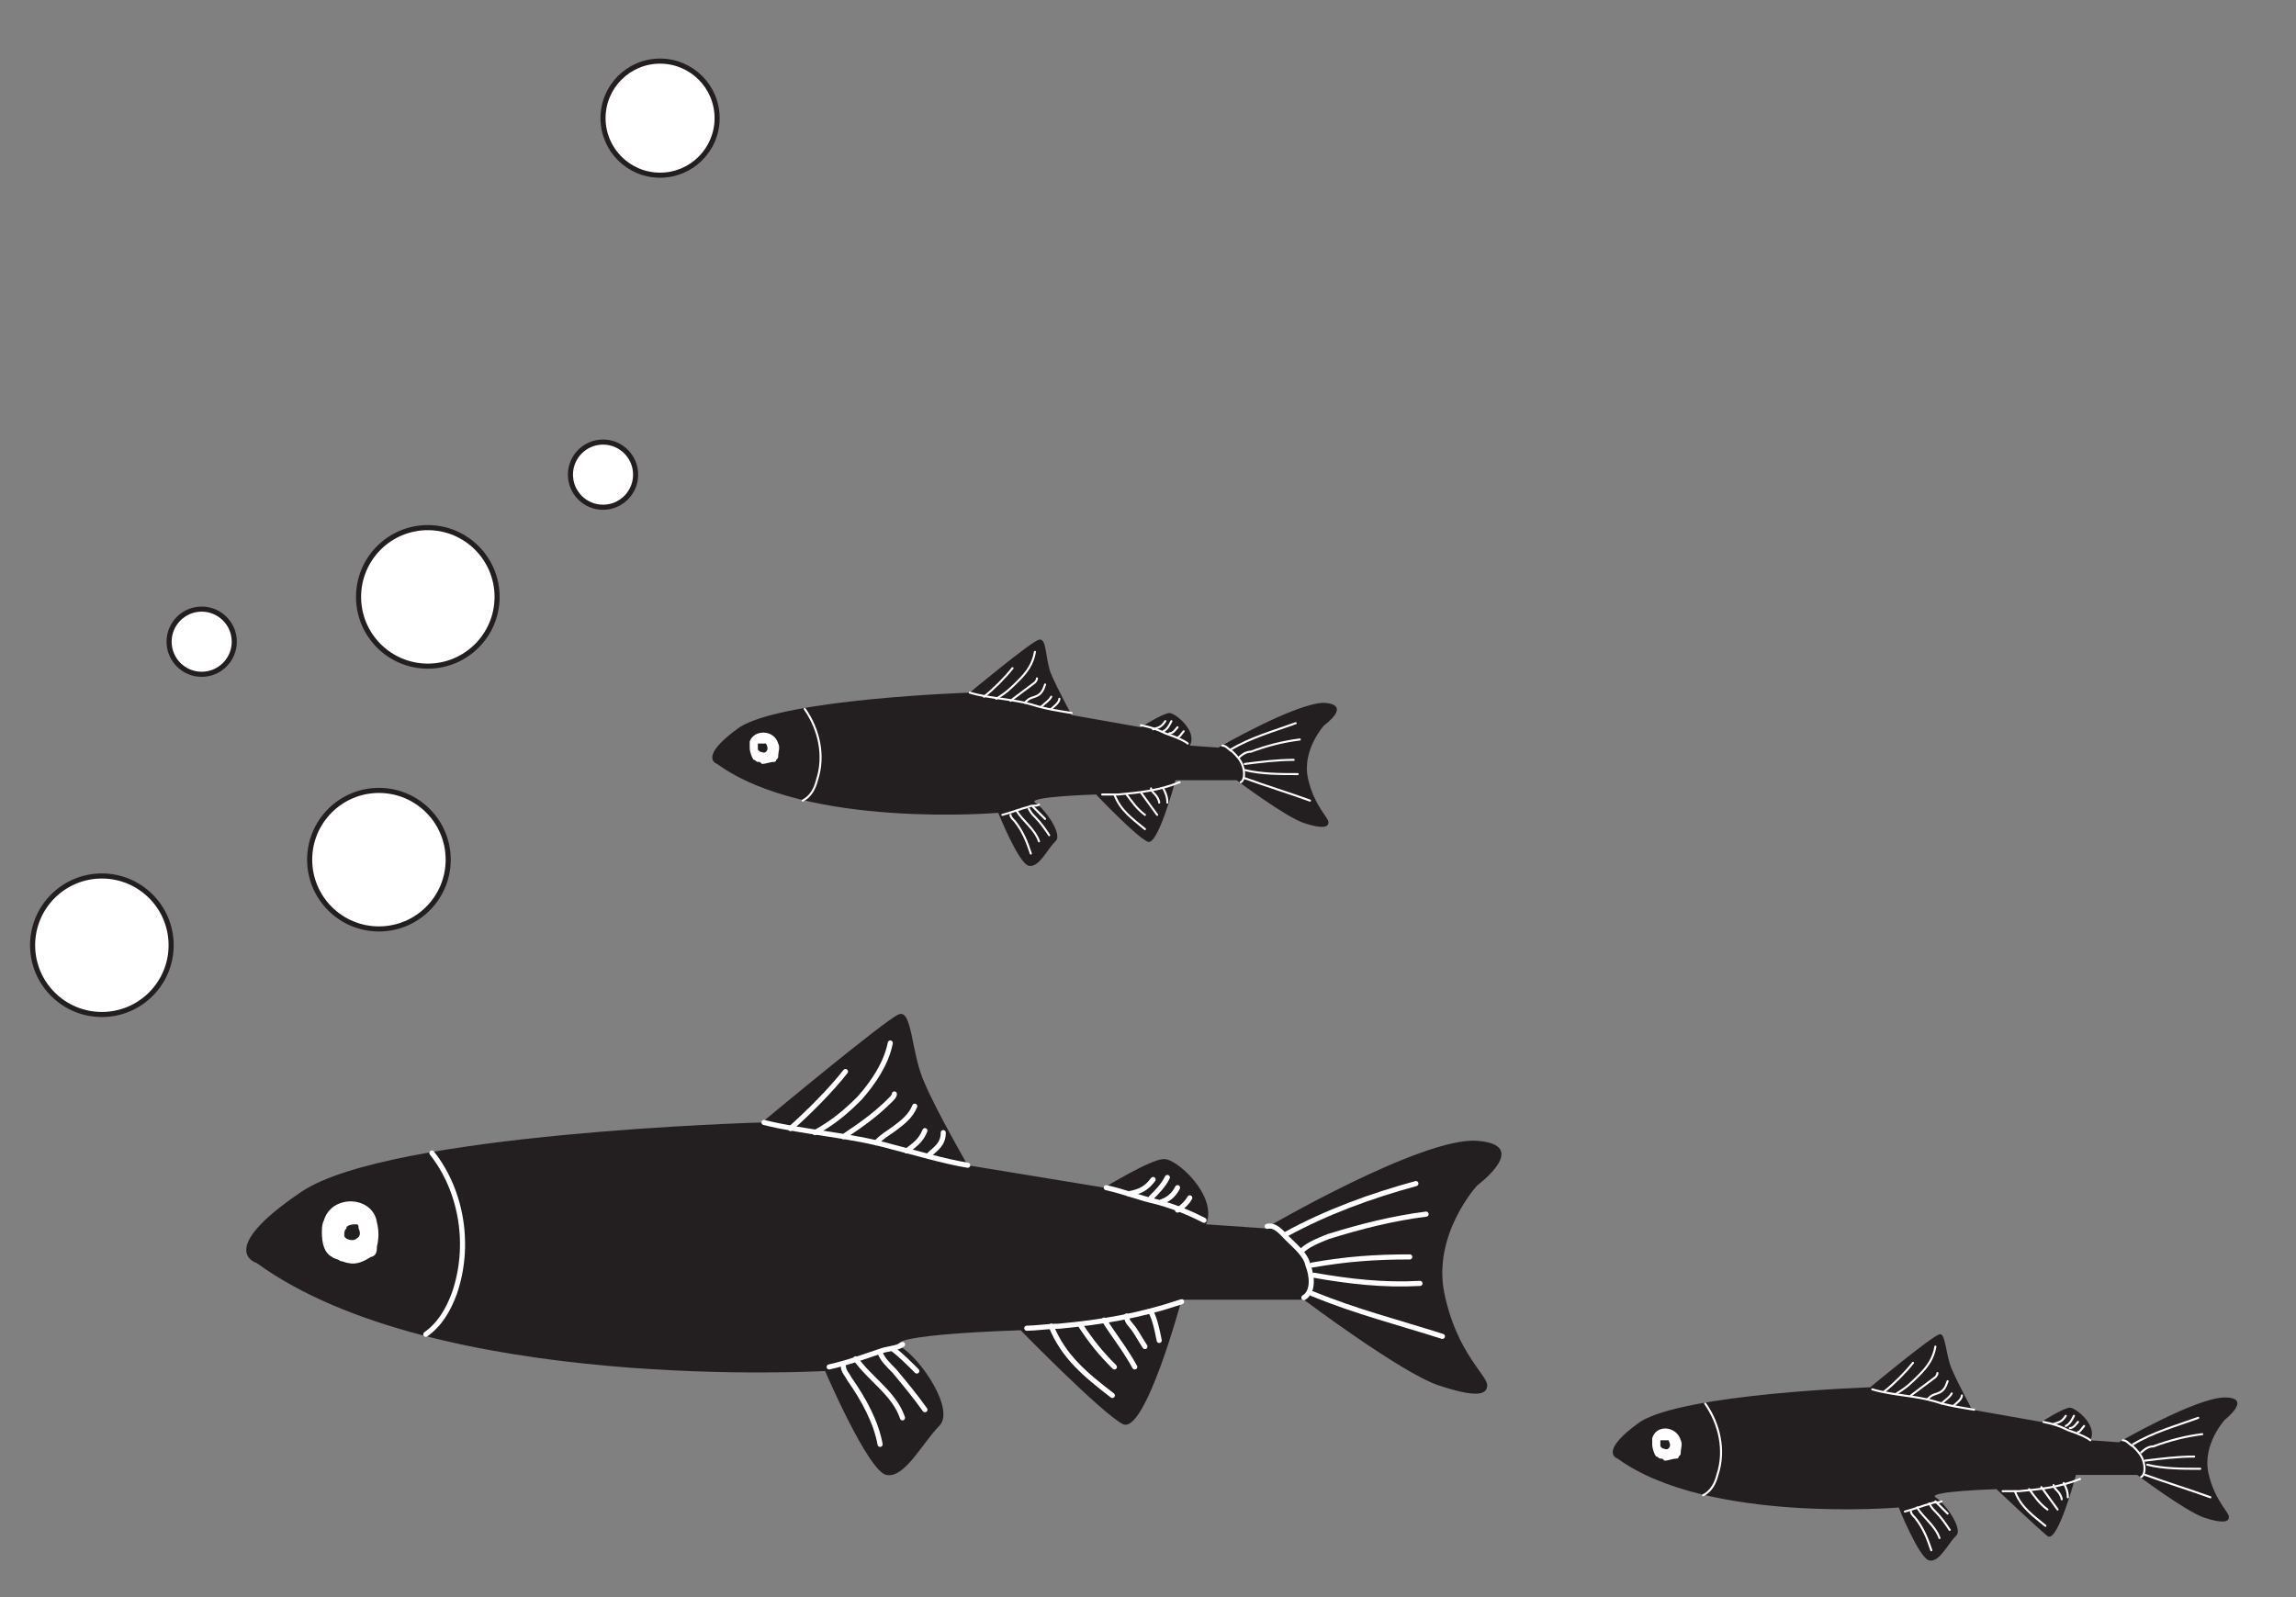<?xml version="1.0" encoding="utf-8"?>
<!-- Generator: Adobe Illustrator 22.0.1, SVG Export Plug-In . SVG Version: 6.00 Build 0)  -->
<svg version="1.1" id="Layer_1" xmlns="http://www.w3.org/2000/svg" xmlns:xlink="http://www.w3.org/1999/xlink" x="0px" y="0px"
	 viewBox="0 0 112.7 78.4" style="enable-background:new 0 0 112.7 78.4;" xml:space="preserve">
<rect x="0" y="0" width="112.7" height="78.4" fill="#808080" stroke="none"/>
<style type="text/css">
	.st0{fill:#231F20;}
	.st1{fill:none;stroke:#FFFFFF;stroke-width:0.25;stroke-linecap:round;stroke-linejoin:round;stroke-miterlimit:10;}
	.st2{fill:#FFFFFF;}
	.st3{fill:none;stroke:#FFFFFF;stroke-width:0.1;stroke-linecap:round;stroke-linejoin:round;stroke-miterlimit:10;}
	.st4{fill:#FFFFFF;stroke:#231F20;stroke-width:0.25;stroke-miterlimit:10;}
</style>
<g>
	<path class="st0" d="M12.6,62c0,0-2.1-0.6,2.2-3.5c4.3-2.9,22.6-3.4,22.6-3.4s6-5,6.7-5.3c0.7-0.3,0.6,1.9,1.3,3.4
		c0.6,1.4,2.1,4,2.1,4l6.7,1.1c0,0,2.3-1.4,2.9-1.4c0.6-0.1,2.7,1.8,2.1,3.2c2.9,0.2,2.9,0.2,2.9,0.2s7.7-4.5,10.4-4.3s0,2.2,0,2.2
		s-2.2,2.4-1.6,5.3c0.6,2.9,2.1,4,2.1,4.5c0,0.5-0.6,0.6-2.4,0c-1.8-0.6-6.6-4.2-6.6-4.2H58c0,0-1.8,6.7-2.9,6.1
		c-1.1-0.6-5-4.6-5-4.6s-6.9,0.2-5.9,0.8c1,0.6,2.7,3.1,1.9,3.9c-0.8,0.8-1.7,2.6-2.6,2.4c-0.9-0.2-3-5.1-3-5.1S21.4,68.4,12.6,62z"
		/>
	<path class="st1" d="M37.5,55.1c2,0.5,4.2,0.6,6.3,1.2c1.2,0.3,2.5,0.7,3.7,0.9"/>
	<path class="st1" d="M54.3,58.3c0.9,0.2,1.6,0.5,2.5,0.7c1.1,0.3,1.9,0.7,2.3,0.9"/>
	<path class="st1" d="M58,63.9c-2.1,0.7-3.9,1-6,1.2c-0.5,0-1.2,0.1-1.6,0.1"/>
	<path class="st1" d="M40.7,67.1c0.9-0.2,1.7-0.5,2.6-0.8c0.3-0.1,0.7-0.1,1-0.3"/>
	<path class="st1" d="M62.2,60.2c0.4-0.1,0.7,0.3,1,0.6c0.4,0.4,0.9,0.8,1,1.3c0.2,0.5,0.3,1.3-0.2,1.6"/>
	<path class="st1" d="M38.8,55.4c0.9-0.8,2-1.9,2.7-2.8"/>
	<path class="st1" d="M40,55.6c0.9-0.5,1.5-1,2.2-1.7c0.7-0.8,1.3-1.7,1.5-2.7"/>
	<path class="st1" d="M41.4,55.8c0.9-0.6,1.6-1.1,2.3-1.8c0.1-0.1,0.2-0.2,0.2-0.3"/>
	<path class="st1" d="M43,56.1c0.4-0.4,0.5-0.4,0.9-0.7s0.8-0.6,1-1.1"/>
	<path class="st1" d="M44.5,56.5c0.4-0.3,0.7-0.5,0.9-1"/>
	<path class="st1" d="M45.6,56.7c0.3-0.3,0.7-0.5,0.7-1.1"/>
	<path class="st1" d="M41.4,67.1c0,0.2,0.2,0.4,0.3,0.6c0.7,1,1.3,2.1,1.5,3.2"/>
	<path class="st1" d="M42,66.7c0.7,1,1.9,1.7,2.3,2.9"/>
	<path class="st1" d="M43.2,66.4c0.1,0.3,0.4,0.6,0.7,0.9c0.5,0.6,1,1.2,1.5,1.9"/>
	<path class="st1" d="M43.8,66.2c0.4,0.3,0.8,0.7,1.2,1.1"/>
	<path class="st1" d="M51.6,65.1c0.6,1.5,1.7,2.4,3,3.4"/>
	<path class="st1" d="M53,65c0.6,0.9,1,1.4,1.7,2.1"/>
	<path class="st1" d="M54.2,64.8c0.5,0.8,1,1.4,1.5,2.3"/>
	<path class="st1" d="M55.3,64.6c0,0.3,0.2,0.4,0.4,0.7c0.2,0.3,0.3,0.5,0.5,0.8"/>
	<path class="st1" d="M56.5,64.4c0.2,0.4,0.3,0.9,0.4,1.4"/>
	<path class="st1" d="M55.4,58.6c0.6-0.1,0.9-0.3,1.2-0.7"/>
	<path class="st1" d="M56.5,58.8c0.3-0.3,0.6-0.6,0.8-1"/>
	<path class="st1" d="M57,59c0.3-0.1,0.6-0.3,0.8-0.7"/>
	<path class="st1" d="M57.8,59.4c0.2-0.1,0.5-0.4,0.6-0.6"/>
	<path class="st1" d="M63.1,60.6c2-1.1,4.2-1.9,6.4-2.5"/>
	<path class="st1" d="M63.9,61.4c0.3-0.3,0.8-0.5,1.3-0.7c1.6-0.5,3.2-0.9,4.8-1.1"/>
	<path class="st1" d="M64.4,62.1c1.7-0.3,3.1-0.4,4.8-0.4"/>
	<path class="st1" d="M64.5,62.6c1.7,0.3,3.4,0.5,5.2,0.4"/>
	<path class="st1" d="M64.4,63.5c2.2,0.9,4.2,1.4,6.4,2.1"/>
	<path class="st1" d="M21.2,56.6c1.5,1.9,1.9,4.6,1.1,6.9c-0.3,0.8-0.7,1.5-1.4,2"/>
	<path class="st2" d="M15.9,59.9c-0.1,0.2-0.1,0.4-0.1,0.6c0,0.5,0.1,1,0.5,1.2c0.1,0.1,0.3,0.1,0.4,0.2c0.1,0,0.3,0.1,0.4,0.1
		c0.4,0.1,0.8-0.1,1.1-0.3c0.1,0,0.2-0.1,0.2-0.1c0.1-0.1,0.1-0.3,0.1-0.4c0.1-0.4,0.1-0.8,0-1.2C18.3,58.7,16.3,58.6,15.9,59.9z"/>
	<path class="st0" d="M17.5,60.1c0.1,0,0.1,0.1,0.1,0.2c0.1,0.2,0.1,0.4-0.1,0.5c-0.1,0.1-0.3,0.1-0.5,0c0,0-0.1-0.1-0.1-0.1
		c0,0,0-0.1,0-0.1c0-0.1,0-0.2,0.1-0.3C17,60.1,17.4,60.1,17.5,60.1z"/>
</g>
<g>
	<path class="st0" d="M79.4,71.6c0,0-1-0.3,1.1-1.8c2.2-1.4,11.3-1.7,11.3-1.7s3-2.5,3.4-2.6c0.3-0.1,0.3,1,0.6,1.7s1,2,1,2l3.4,0.6
		c0,0,1.1-0.7,1.4-0.7c0.3,0,1.4,0.9,1,1.6c1.4,0.1,1.4,0.1,1.4,0.1s3.8-2.2,5.2-2.2s0,1.1,0,1.1s-1.1,1.2-0.8,2.6
		c0.3,1.4,1.1,2,1,2.2c0,0.2-0.3,0.3-1.2,0s-3.3-2.1-3.3-2.1h-3c0,0-0.9,3.4-1.4,3s-2.5-2.3-2.5-2.3s-3.4,0.1-3,0.4
		c0.5,0.3,1.4,1.6,1,1.9c-0.4,0.4-0.8,1.3-1.3,1.2c-0.5-0.1-1.5-2.6-1.5-2.6S83.8,74.8,79.4,71.6z"/>
	<path class="st3" d="M91.9,68.2c1,0.3,2.1,0.3,3.1,0.6c0.6,0.2,1.3,0.3,1.9,0.4"/>
	<path class="st3" d="M100.3,69.8c0.5,0.1,0.8,0.2,1.2,0.4c0.6,0.2,1,0.4,1.1,0.5"/>
	<path class="st3" d="M102.1,72.6c-1,0.4-1.9,0.5-3,0.6c-0.2,0-0.6,0-0.8,0"/>
	<path class="st3" d="M93.5,74.2c0.4-0.1,0.9-0.3,1.3-0.4c0.2-0.1,0.3,0,0.5-0.1"/>
	<path class="st3" d="M104.2,70.7c0.2,0,0.3,0.2,0.5,0.3c0.2,0.2,0.4,0.4,0.5,0.7c0.1,0.3,0.1,0.7-0.1,0.8"/>
	<path class="st3" d="M92.5,68.3c0.5-0.4,1-0.9,1.4-1.4"/>
	<path class="st3" d="M93.1,68.4c0.5-0.3,0.7-0.5,1.1-0.9c0.4-0.4,0.7-0.8,0.8-1.4"/>
	<path class="st3" d="M93.8,68.5c0.4-0.3,0.8-0.6,1.2-0.9c0,0,0.1-0.1,0.1-0.2"/>
	<path class="st3" d="M94.6,68.7c0.2-0.2,0.2-0.2,0.5-0.3s0.4-0.3,0.5-0.6"/>
	<path class="st3" d="M95.3,68.9c0.2-0.2,0.4-0.3,0.5-0.5"/>
	<path class="st3" d="M95.9,69c0.1-0.1,0.4-0.3,0.4-0.5"/>
	<path class="st3" d="M93.8,74.2c0,0.1,0.1,0.2,0.2,0.3c0.4,0.5,0.6,1,0.8,1.6"/>
	<path class="st3" d="M94.1,74c0.3,0.5,0.9,0.9,1.1,1.5"/>
	<path class="st3" d="M94.7,73.8c0.1,0.2,0.2,0.3,0.3,0.4c0.3,0.3,0.5,0.6,0.7,0.9"/>
	<path class="st3" d="M95,73.7c0.2,0.2,0.4,0.4,0.6,0.6"/>
	<path class="st3" d="M98.9,73.2c0.3,0.8,0.9,1.2,1.5,1.7"/>
	<path class="st3" d="M99.6,73.1c0.3,0.4,0.5,0.7,0.9,1"/>
	<path class="st3" d="M100.2,73c0.3,0.4,0.5,0.7,0.8,1.1"/>
	<path class="st3" d="M100.8,72.9c0,0.1,0.1,0.2,0.2,0.3c0.1,0.1,0.2,0.3,0.2,0.4"/>
	<path class="st3" d="M101.3,72.8c0.1,0.2,0.2,0.4,0.2,0.7"/>
	<path class="st3" d="M100.8,69.9c0.3-0.1,0.4-0.1,0.6-0.4"/>
	<path class="st3" d="M101.4,70c0.2-0.1,0.3-0.3,0.4-0.5"/>
	<path class="st3" d="M101.6,70.1c0.2,0,0.3-0.2,0.4-0.3"/>
	<path class="st3" d="M102,70.3c0.1,0,0.2-0.2,0.3-0.3"/>
	<path class="st3" d="M104.7,70.9c1-0.6,2.1-0.9,3.2-1.3"/>
	<path class="st3" d="M105.1,71.3c0.2-0.2,0.4-0.3,0.6-0.3c0.8-0.3,1.6-0.5,2.4-0.6"/>
	<path class="st3" d="M105.3,71.7c0.8-0.1,1.6-0.2,2.4-0.2"/>
	<path class="st3" d="M105.4,71.9c0.8,0.2,1.7,0.2,2.6,0.2"/>
	<path class="st3" d="M105.3,72.4c1.1,0.4,2.1,0.7,3.2,1.1"/>
	<path class="st3" d="M83.7,68.9c0.7,1,1,2.3,0.6,3.5c-0.1,0.4-0.3,0.8-0.7,1"/>
	<path class="st2" d="M81.1,70.6c0,0.1,0,0.2,0,0.3c0,0.2,0.1,0.5,0.2,0.6c0.1,0,0.1,0.1,0.2,0.1c0.1,0,0.1,0,0.2,0.1
		c0.2,0,0.4-0.1,0.6-0.1c0,0,0.1,0,0.1-0.1c0.1-0.1,0.1-0.1,0.1-0.2c0-0.2,0.1-0.4,0-0.6C82.3,70,81.3,69.9,81.1,70.6z"/>
	<path class="st0" d="M81.9,70.7C81.9,70.7,81.9,70.7,81.9,70.7c0.1,0.2,0.1,0.3,0,0.4c-0.1,0.1-0.2,0-0.3,0c0,0,0,0-0.1-0.1
		c0,0,0-0.1,0-0.1c0-0.1,0-0.1,0-0.2C81.6,70.7,81.8,70.7,81.9,70.7z"/>
</g>
<g>
	<path class="st0" d="M35.2,37.5c0,0-1-0.3,1.1-1.8c2.2-1.4,11.3-1.7,11.3-1.7s3-2.5,3.4-2.6s0.3,1,0.6,1.7s1,2,1,2l3.4,0.6
		c0,0,1.1-0.7,1.4-0.7s1.4,0.9,1,1.6c1.4,0.1,1.4,0.1,1.4,0.1s3.8-2.2,5.2-2.2c1.4,0.1,0,1.1,0,1.1s-1.1,1.2-0.8,2.6
		c0.3,1.4,1.1,2,1,2.2c0,0.2-0.3,0.3-1.2,0c-0.9-0.3-3.3-2.1-3.3-2.1h-3c0,0-0.9,3.4-1.4,3c-0.6-0.3-2.5-2.3-2.5-2.3s-3.4,0.1-3,0.4
		c0.5,0.3,1.4,1.6,1,1.9c-0.4,0.4-0.8,1.3-1.3,1.2c-0.5-0.1-1.5-2.6-1.5-2.6S39.6,40.7,35.2,37.5z"/>
	<path class="st3" d="M47.6,34c1,0.3,2.1,0.3,3.1,0.6c0.6,0.2,1.3,0.3,1.9,0.4"/>
	<path class="st3" d="M56,35.6c0.5,0.1,0.8,0.2,1.2,0.4c0.6,0.2,1,0.4,1.1,0.5"/>
	<path class="st3" d="M57.9,38.4c-1,0.4-1.9,0.5-3,0.6c-0.2,0-0.6,0-0.8,0"/>
	<path class="st3" d="M49.2,40c0.4-0.1,0.9-0.3,1.3-0.4c0.2-0.1,0.3,0,0.5-0.1"/>
	<path class="st3" d="M60,36.6c0.2,0,0.3,0.2,0.5,0.3c0.2,0.2,0.4,0.4,0.5,0.7c0.1,0.3,0.1,0.7-0.1,0.8"/>
	<path class="st3" d="M48.3,34.2c0.5-0.4,1-0.9,1.4-1.4"/>
	<path class="st3" d="M48.9,34.3c0.5-0.3,0.7-0.5,1.1-0.9c0.4-0.4,0.7-0.8,0.8-1.4"/>
	<path class="st3" d="M49.6,34.4c0.4-0.3,0.8-0.6,1.2-0.9c0,0,0.1-0.1,0.1-0.2"/>
	<path class="st3" d="M50.3,34.5c0.2-0.2,0.2-0.2,0.5-0.3s0.4-0.3,0.5-0.6"/>
	<path class="st3" d="M51.1,34.7c0.2-0.2,0.4-0.3,0.5-0.5"/>
	<path class="st3" d="M51.6,34.8c0.1-0.1,0.4-0.3,0.4-0.5"/>
	<path class="st3" d="M49.6,40c0,0.1,0.1,0.2,0.2,0.3c0.4,0.5,0.6,1,0.8,1.6"/>
	<path class="st3" d="M49.9,39.8c0.3,0.5,0.9,0.9,1.1,1.5"/>
	<path class="st3" d="M50.5,39.7c0.1,0.2,0.2,0.3,0.3,0.4c0.3,0.3,0.5,0.6,0.7,0.9"/>
	<path class="st3" d="M50.7,39.6c0.2,0.2,0.4,0.4,0.6,0.6"/>
	<path class="st3" d="M54.7,39c0.3,0.8,0.9,1.2,1.5,1.7"/>
	<path class="st3" d="M55.3,39c0.3,0.4,0.5,0.7,0.9,1"/>
	<path class="st3" d="M56,38.9c0.3,0.4,0.5,0.7,0.8,1.1"/>
	<path class="st3" d="M56.5,38.7c0,0.1,0.1,0.2,0.2,0.3c0.1,0.1,0.2,0.3,0.2,0.4"/>
	<path class="st3" d="M57.1,38.7c0.1,0.2,0.2,0.4,0.2,0.7"/>
	<path class="st3" d="M56.6,35.8c0.3-0.1,0.4-0.1,0.6-0.4"/>
	<path class="st3" d="M57.1,35.9c0.2-0.1,0.3-0.3,0.4-0.5"/>
	<path class="st3" d="M57.4,36c0.2,0,0.3-0.2,0.4-0.3"/>
	<path class="st3" d="M57.8,36.2c0.1,0,0.2-0.2,0.3-0.3"/>
	<path class="st3" d="M60.4,36.8c1-0.6,2.1-0.9,3.2-1.3"/>
	<path class="st3" d="M60.8,37.2c0.2-0.2,0.4-0.3,0.6-0.3c0.8-0.3,1.6-0.5,2.4-0.6"/>
	<path class="st3" d="M61.1,37.5c0.8-0.1,1.6-0.2,2.4-0.2"/>
	<path class="st3" d="M61.1,37.8c0.8,0.2,1.7,0.2,2.6,0.2"/>
	<path class="st3" d="M61.1,38.2c1.1,0.4,2.1,0.7,3.2,1.1"/>
	<path class="st3" d="M39.5,34.8c0.7,1,1,2.3,0.6,3.5c-0.1,0.4-0.3,0.8-0.7,1"/>
	<path class="st2" d="M36.8,36.4c0,0.1,0,0.2,0,0.3c0,0.2,0.1,0.5,0.2,0.6c0.1,0,0.1,0.1,0.2,0.1c0.1,0,0.1,0,0.2,0.1
		c0.2,0,0.4-0.1,0.6-0.1c0,0,0.1,0,0.1-0.1c0.1-0.1,0.1-0.1,0.1-0.2c0-0.2,0.1-0.4,0-0.6C38,35.8,37,35.8,36.8,36.4z"/>
	<path class="st0" d="M37.6,36.5C37.6,36.5,37.7,36.6,37.6,36.5c0.1,0.2,0.1,0.3,0,0.4c-0.1,0.1-0.2,0-0.3,0c0,0,0,0-0.1-0.1
		c0,0,0-0.1,0-0.1c0-0.1,0-0.1,0-0.2C37.4,36.5,37.6,36.5,37.6,36.5z"/>
</g>
<g>
	<circle class="st4" cx="21" cy="29.3" r="3.4"/>
	<circle class="st4" cx="18.6" cy="42.2" r="3.4"/>
	<circle class="st4" cx="5" cy="46.4" r="3.4"/>
	<circle class="st4" cx="32.4" cy="5.8" r="2.8"/>
	<circle class="st4" cx="9.9" cy="31.5" r="1.6"/>
	<circle class="st4" cx="29.6" cy="23.3" r="1.6"/>
</g>
</svg>
